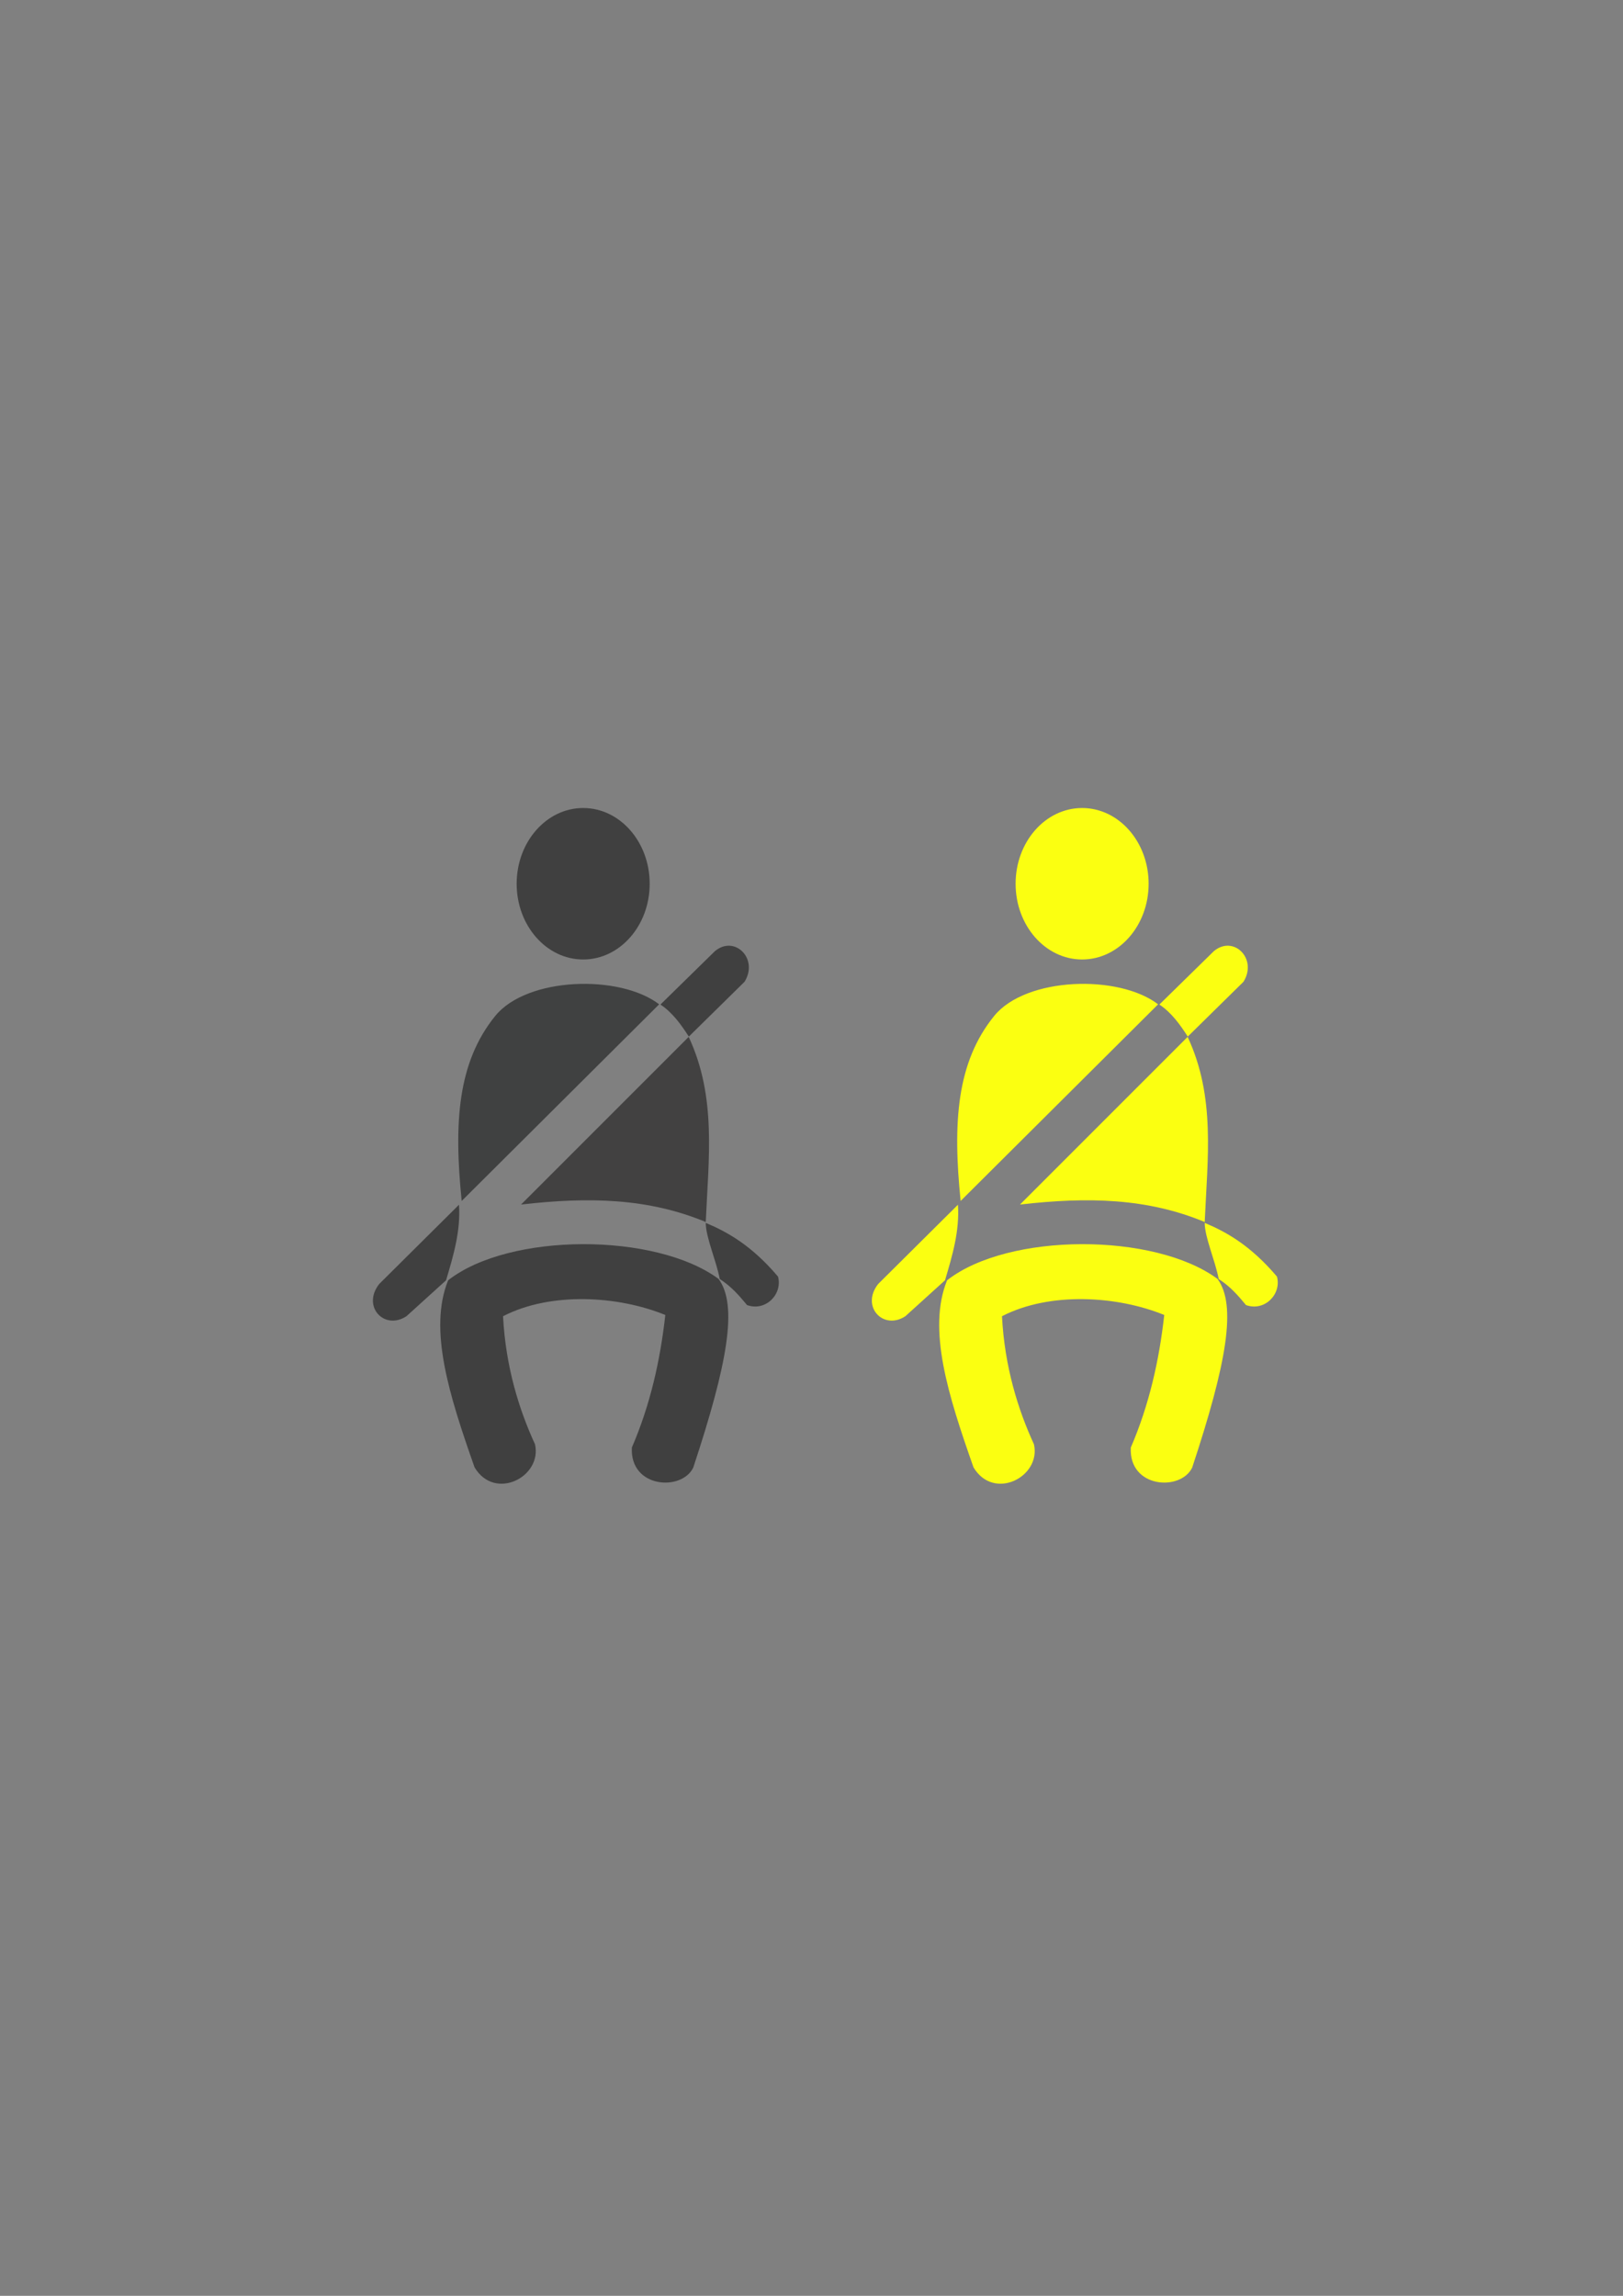 <?xml version="1.0" encoding="UTF-8" standalone="no"?>
<svg
   xmlns:dc="http://purl.org/dc/elements/1.1/"
   xmlns:cc="http://creativecommons.org/ns#"
   xmlns:rdf="http://www.w3.org/1999/02/22-rdf-syntax-ns#"
   xmlns:svg="http://www.w3.org/2000/svg"
   xmlns="http://www.w3.org/2000/svg"
   xmlns:sodipodi="http://sodipodi.sourceforge.net/DTD/sodipodi-0.dtd"
   xmlns:inkscape="http://www.inkscape.org/namespaces/inkscape"
   sodipodi:docname="seatbelt.svg"
   inkscape:version="1.0beta1 (32d4812, 2019-09-19)"
   id="svg8"
   version="1.1"
   viewBox="0 0 210 297"
   height="297mm"
   width="210mm">
  <rect x="0" y="0" width="210" height="297" fill="#808080" stroke="none"/>
  <defs
     id="defs2" />
  <sodipodi:namedview
     inkscape:window-maximized="0"
     inkscape:window-y="23"
     inkscape:window-x="42"
     inkscape:window-height="828"
     inkscape:window-width="1440"
     inkscape:snap-global="false"
     showgrid="false"
     inkscape:document-rotation="0"
     inkscape:current-layer="layer2"
     inkscape:document-units="mm"
     inkscape:cy="593.607"
     inkscape:cx="457.46591"
     inkscape:zoom="0.90011951"
     inkscape:pageshadow="2"
     inkscape:pageopacity="0.0"
     borderopacity="1.0"
     bordercolor="#666666"
     pagecolor="#ffffff"
     id="base" />
  <g
     sodipodi:insensitive="true"
     style="display:inline;opacity:0.44"
     inkscape:label="image"
     id="layer2"
     inkscape:groupmode="layer" />
  <g
     sodipodi:insensitive="true"
     id="layer1"
     inkscape:groupmode="layer"
     inkscape:label="Layer 1">
    <ellipse
       inkscape:export-ydpi="16.272137"
       inkscape:export-xdpi="16.272137"
       ry="9.798"
       rx="8.606"
       cy="114.327"
       cx="75.457"
       id="path109"
       style="fill:#404040;fill-opacity:1;stroke-width:0.044" />
    <path
       inkscape:export-ydpi="16.272137"
       inkscape:export-xdpi="16.272137"
       sodipodi:nodetypes="cccc"
       inkscape:connector-curvature="0"
       id="path113"
       d="m 59.737,155.364 c -1.029,-10.128 -0.53,-17.929 4.345,-23.94 4.118,-5.061 16.118,-5.401 21.206,-1.499 z"
       style="fill:#404141;fill-opacity:1;stroke:none;stroke-width:0.132px;stroke-linecap:butt;stroke-linejoin:miter;stroke-opacity:1" />
    <path
       inkscape:export-ydpi="16.272137"
       inkscape:export-xdpi="16.272137"
       sodipodi:nodetypes="cccc"
       inkscape:connector-curvature="0"
       id="path956"
       d="m 67.416,155.829 21.692,-21.692 c 3.633,7.772 2.569,15.706 2.21,23.95 -7.429,-3.085 -15.083,-3.273 -23.902,-2.258 z"
       style="fill:#424141;fill-opacity:1;stroke:none;stroke-width:0.132px;stroke-linecap:butt;stroke-linejoin:miter;stroke-opacity:1" />
    <path
       inkscape:export-ydpi="16.272137"
       inkscape:export-xdpi="16.272137"
       sodipodi:nodetypes="ccccc"
       inkscape:connector-curvature="0"
       id="path958"
       d="m 85.455,129.953 c 1.56,1.047 2.653,2.561 3.673,4.147 l 7.212,-7.096 c 1.85,-2.99 -1.301,-6.088 -3.84,-3.955 z"
       style="fill:#404040;fill-opacity:1;stroke:none;stroke-width:0.132px;stroke-linecap:butt;stroke-linejoin:miter;stroke-opacity:1" />
    <path
       inkscape:export-ydpi="16.272137"
       inkscape:export-xdpi="16.272137"
       sodipodi:nodetypes="ccccc"
       inkscape:connector-curvature="0"
       id="path960"
       d="m 59.391,155.851 c 0.225,3.389 -0.719,6.57 -1.674,9.776 l -5.128,4.648 c -2.866,1.876 -5.8,-1.26 -3.526,-4.167 z"
       style="fill:#404040;fill-opacity:1;stroke:none;stroke-width:0.132px;stroke-linecap:butt;stroke-linejoin:miter;stroke-opacity:1" />
    <path
       inkscape:export-ydpi="16.272137"
       inkscape:export-xdpi="16.272137"
       sodipodi:nodetypes="ccccc"
       inkscape:connector-curvature="0"
       id="path962"
       d="m 91.317,158.2 c 2.833,1.185 5.952,2.938 9.349,6.946 0.617,2.252 -1.576,4.553 -4.006,3.686 -0.986,-1.185 -1.98,-2.367 -3.526,-3.365 -0.49,-2.492 -1.8,-5.358 -1.817,-7.266 z"
       style="fill:#404040;fill-opacity:1;stroke:none;stroke-width:0.132px;stroke-linecap:butt;stroke-linejoin:miter;stroke-opacity:1" />
    <path
       inkscape:export-ydpi="16.272137"
       inkscape:export-xdpi="16.272137"
       sodipodi:nodetypes="ccccccccc"
       inkscape:connector-curvature="0"
       id="path964"
       d="m 57.983,165.627 c 7.916,-6.209 26.864,-6.198 34.994,-0.177 2.505,3.395 1.187,10.915 -3.279,24.411 -1.5,3.095 -8.22,2.653 -7.941,-2.599 2.365,-5.485 3.669,-11.236 4.327,-17.148 -6.105,-2.496 -14.82,-3.023 -20.994,0.16 0.338,6.576 2.089,12.117 4.132,16.561 0.972,4.2 -5.185,7.397 -7.818,2.991 -3.271,-9.3 -5.994,-17.837 -3.42,-24.199 z"
       style="fill:#404040;fill-opacity:1;stroke:none;stroke-width:0.132px;stroke-linecap:butt;stroke-linejoin:miter;stroke-opacity:1" />
    <ellipse
       inkscape:export-ydpi="16.272137"
       inkscape:export-xdpi="16.272137"
       style="fill:#fbff11;fill-opacity:1;stroke-width:0.044"
       id="ellipse995"
       cx="140.015"
       cy="114.327"
       rx="8.606"
       ry="9.798" />
    <path
       inkscape:export-ydpi="16.272137"
       inkscape:export-xdpi="16.272137"
       style="fill:#fbff11;fill-opacity:1;stroke:none;stroke-width:0.132px;stroke-linecap:butt;stroke-linejoin:miter;stroke-opacity:1"
       d="m 124.295,155.364 c -1.029,-10.128 -0.53,-17.929 4.345,-23.94 4.118,-5.061 16.118,-5.401 21.207,-1.499 z"
       id="path997"
       inkscape:connector-curvature="0"
       sodipodi:nodetypes="cccc" />
    <path
       inkscape:export-ydpi="16.272137"
       inkscape:export-xdpi="16.272137"
       style="fill:#fbff11;fill-opacity:1;stroke:none;stroke-width:0.132px;stroke-linecap:butt;stroke-linejoin:miter;stroke-opacity:1"
       d="m 131.975,155.829 21.692,-21.692 c 3.633,7.772 2.569,15.706 2.21,23.95 -7.429,-3.085 -15.083,-3.273 -23.902,-2.258 z"
       id="path999"
       inkscape:connector-curvature="0"
       sodipodi:nodetypes="cccc" />
    <path
       inkscape:export-ydpi="16.272137"
       inkscape:export-xdpi="16.272137"
       style="fill:#fbff11;fill-opacity:1;stroke:none;stroke-width:0.132px;stroke-linecap:butt;stroke-linejoin:miter;stroke-opacity:1"
       d="m 150.013,129.953 c 1.56,1.047 2.653,2.561 3.673,4.147 l 7.212,-7.096 c 1.85,-2.99 -1.301,-6.088 -3.84,-3.955 z"
       id="path1001"
       inkscape:connector-curvature="0"
       sodipodi:nodetypes="ccccc" />
    <path
       inkscape:export-ydpi="16.272137"
       inkscape:export-xdpi="16.272137"
       style="fill:#fbff11;fill-opacity:1;stroke:none;stroke-width:0.132px;stroke-linecap:butt;stroke-linejoin:miter;stroke-opacity:1"
       d="m 123.949,155.851 c 0.225,3.389 -0.719,6.57 -1.674,9.776 l -5.128,4.648 c -2.866,1.876 -5.8,-1.26 -3.526,-4.167 z"
       id="path1003"
       inkscape:connector-curvature="0"
       sodipodi:nodetypes="ccccc" />
    <path
       inkscape:export-ydpi="16.272137"
       inkscape:export-xdpi="16.272137"
       style="fill:#fbff11;fill-opacity:1;stroke:none;stroke-width:0.132px;stroke-linecap:butt;stroke-linejoin:miter;stroke-opacity:1"
       d="m 155.876,158.2 c 2.833,1.185 5.952,2.938 9.349,6.946 0.617,2.252 -1.576,4.553 -4.006,3.686 -0.986,-1.185 -1.98,-2.367 -3.526,-3.365 -0.49,-2.492 -1.8,-5.358 -1.817,-7.266 z"
       id="path1005"
       inkscape:connector-curvature="0"
       sodipodi:nodetypes="ccccc" />
    <path
       inkscape:export-ydpi="16.272137"
       inkscape:export-xdpi="16.272137"
       style="fill:#fbff11;fill-opacity:1;stroke:none;stroke-width:0.132px;stroke-linecap:butt;stroke-linejoin:miter;stroke-opacity:1"
       d="m 122.541,165.627 c 7.916,-6.209 26.864,-6.198 34.994,-0.177 2.505,3.395 1.187,10.915 -3.279,24.411 -1.5,3.095 -8.22,2.653 -7.941,-2.599 2.365,-5.485 3.669,-11.236 4.327,-17.148 -6.105,-2.496 -14.82,-3.023 -20.994,0.16 0.338,6.576 2.089,12.117 4.132,16.561 0.972,4.2 -5.185,7.397 -7.818,2.991 -3.271,-9.3 -5.994,-17.837 -3.42,-24.199 z"
       id="path1007"
       inkscape:connector-curvature="0"
       sodipodi:nodetypes="ccccccccc" />
  </g>
</svg>
